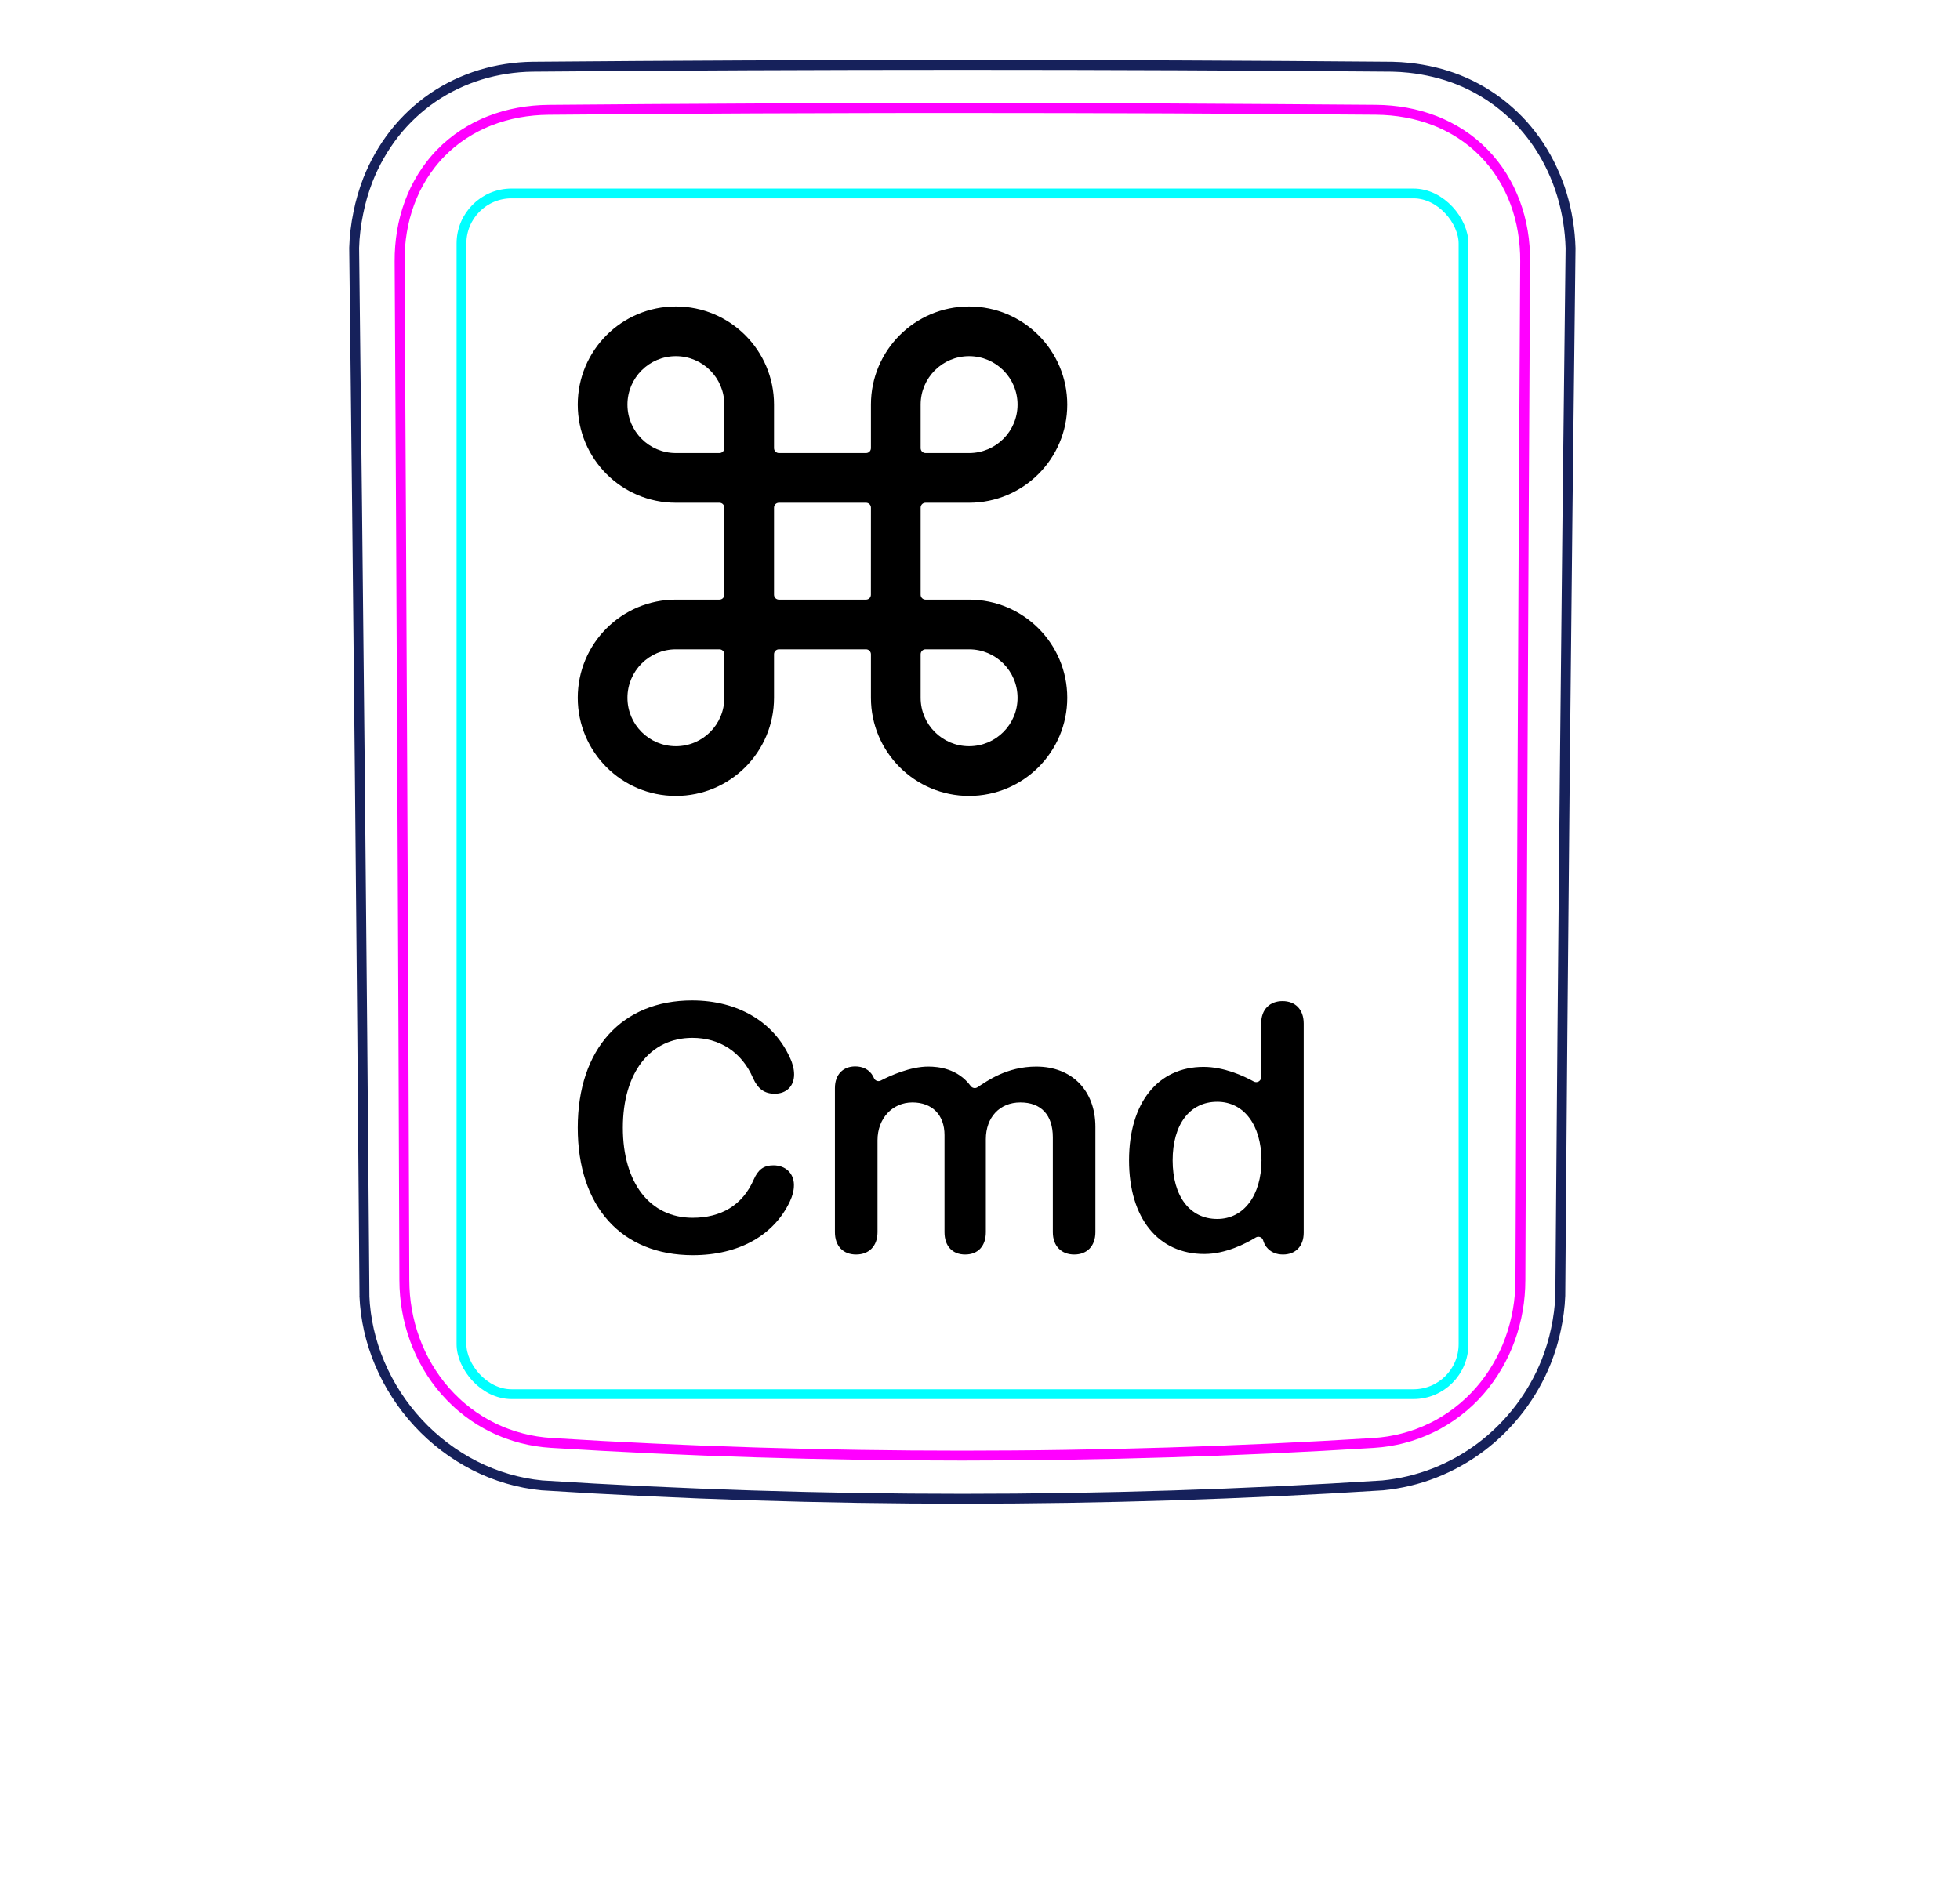 <svg width="56" height="54" viewBox="0 0 56 54" fill="none" xmlns="http://www.w3.org/2000/svg">
<path d="M10.413 37.048C10.335 27.061 10.236 17.073 10.119 7.085L10.119 7.082C10.123 6.916 10.136 6.75 10.156 6.584C10.176 6.419 10.202 6.255 10.236 6.092C10.268 5.93 10.306 5.769 10.353 5.61C10.4 5.452 10.452 5.296 10.511 5.142C10.698 4.668 10.954 4.217 11.27 3.814C11.583 3.417 11.956 3.068 12.373 2.784C12.787 2.502 13.246 2.284 13.726 2.137C14.208 1.99 14.712 1.914 15.214 1.907C19.308 1.872 23.402 1.855 27.496 1.855C31.589 1.855 35.683 1.872 39.778 1.907C39.94 1.91 40.102 1.921 40.264 1.938C40.504 1.964 40.743 2.005 40.98 2.062C41.214 2.119 41.445 2.19 41.67 2.28C41.904 2.373 42.129 2.484 42.345 2.611C42.562 2.739 42.769 2.883 42.963 3.042C43.158 3.202 43.342 3.377 43.511 3.563C43.679 3.752 43.836 3.954 43.976 4.166C44.257 4.595 44.475 5.065 44.625 5.557C44.776 6.054 44.858 6.574 44.873 7.093C44.752 17.07 44.654 27.047 44.58 37.025C44.574 37.185 44.56 37.345 44.539 37.504C44.518 37.665 44.491 37.824 44.457 37.981C44.424 38.14 44.384 38.298 44.336 38.454C44.289 38.61 44.235 38.764 44.175 38.916C43.984 39.391 43.728 39.841 43.417 40.249C43.103 40.66 42.735 41.029 42.324 41.34C41.915 41.65 41.462 41.904 40.984 42.091C40.51 42.276 40.01 42.395 39.506 42.444C31.507 42.953 23.484 42.953 15.485 42.444C15.153 42.412 14.823 42.348 14.502 42.254C14.179 42.16 13.865 42.035 13.563 41.882C12.96 41.575 12.409 41.157 11.948 40.658C11.487 40.161 11.113 39.582 10.849 38.96C10.719 38.652 10.615 38.333 10.541 38.006C10.469 37.684 10.424 37.355 10.411 37.025" stroke="#16215B" stroke-width="0.283" stroke-miterlimit="10"/>
<rect x="13.185" y="5.528" width="28.63" height="34.31" rx="1.43" stroke="#00FFFF" stroke-width="0.28"/>
<path d="M43.44 36.584C43.458 31.732 43.478 26.879 43.501 22.027C43.522 17.174 43.547 12.322 43.576 7.469C43.577 7.324 43.572 7.18 43.56 7.037C43.55 6.894 43.532 6.751 43.508 6.61C43.461 6.328 43.389 6.054 43.29 5.789C43.265 5.723 43.239 5.657 43.211 5.592C43.182 5.526 43.153 5.461 43.122 5.398C43.059 5.27 42.991 5.147 42.916 5.028C42.767 4.79 42.594 4.57 42.394 4.366C42.196 4.163 41.978 3.986 41.744 3.833C41.627 3.757 41.506 3.686 41.38 3.622C41.317 3.59 41.254 3.559 41.188 3.53C41.124 3.5 41.057 3.473 40.991 3.447C40.724 3.343 40.451 3.268 40.172 3.217C39.893 3.166 39.608 3.14 39.317 3.137C38.338 3.13 37.357 3.122 36.374 3.116C35.39 3.109 34.406 3.104 33.421 3.099C31.45 3.091 29.476 3.087 27.499 3.087C27.004 3.087 26.51 3.087 26.015 3.087C25.521 3.088 25.026 3.089 24.531 3.09C23.542 3.092 22.554 3.095 21.569 3.099C19.597 3.108 17.633 3.121 15.676 3.138C15.53 3.139 15.386 3.147 15.241 3.16C15.098 3.174 14.954 3.193 14.813 3.219C14.53 3.271 14.256 3.348 13.991 3.452C13.925 3.478 13.86 3.505 13.795 3.535C13.73 3.564 13.665 3.596 13.602 3.628C13.475 3.694 13.354 3.765 13.236 3.843C13.001 3.997 12.784 4.176 12.586 4.38C12.537 4.43 12.489 4.483 12.443 4.536C12.397 4.589 12.352 4.643 12.309 4.699C12.223 4.809 12.143 4.924 12.069 5.042C11.995 5.161 11.928 5.284 11.865 5.41C11.835 5.473 11.806 5.537 11.778 5.603C11.75 5.668 11.724 5.735 11.699 5.802C11.601 6.068 11.53 6.341 11.484 6.619C11.438 6.897 11.415 7.181 11.417 7.47C11.445 12.322 11.471 17.174 11.493 22.027C11.517 26.879 11.536 31.732 11.553 36.584C11.554 36.871 11.578 37.155 11.628 37.439C11.641 37.51 11.655 37.581 11.67 37.651C11.686 37.721 11.702 37.791 11.721 37.86C11.758 37.999 11.801 38.135 11.85 38.27C11.899 38.405 11.953 38.538 12.015 38.668C12.046 38.733 12.077 38.798 12.112 38.862C12.146 38.926 12.181 38.99 12.218 39.053C12.365 39.303 12.533 39.536 12.724 39.753C12.819 39.861 12.92 39.965 13.027 40.065C13.079 40.115 13.134 40.163 13.19 40.21C13.245 40.257 13.301 40.302 13.359 40.346C13.588 40.521 13.832 40.672 14.092 40.798C14.157 40.83 14.223 40.86 14.29 40.888C14.357 40.917 14.424 40.943 14.492 40.968C14.628 41.018 14.765 41.061 14.904 41.097C15.18 41.169 15.463 41.213 15.751 41.231C16.724 41.292 17.699 41.345 18.677 41.39C19.653 41.436 20.632 41.473 21.611 41.503C23.568 41.564 25.529 41.594 27.494 41.594C27.985 41.594 28.477 41.592 28.968 41.588C29.459 41.585 29.951 41.579 30.442 41.571C31.425 41.556 32.406 41.534 33.386 41.503C35.344 41.443 37.296 41.353 39.242 41.232C39.387 41.223 39.53 41.207 39.673 41.185C39.744 41.173 39.815 41.16 39.887 41.145C39.957 41.13 40.028 41.114 40.097 41.095C40.377 41.023 40.646 40.923 40.905 40.796C40.971 40.765 41.034 40.732 41.097 40.697C41.161 40.662 41.224 40.625 41.286 40.586C41.41 40.51 41.529 40.427 41.643 40.339C41.873 40.164 42.083 39.967 42.274 39.749C42.322 39.694 42.368 39.638 42.414 39.581C42.459 39.524 42.503 39.466 42.545 39.407C42.63 39.29 42.708 39.169 42.78 39.045C42.926 38.797 43.047 38.538 43.145 38.266C43.17 38.198 43.193 38.129 43.215 38.06C43.236 37.991 43.256 37.922 43.274 37.853C43.311 37.714 43.342 37.575 43.366 37.435C43.415 37.154 43.439 36.871 43.44 36.584Z" stroke="#FF00FF" stroke-width="0.283" stroke-miterlimit="10" stroke-linecap="round" stroke-linejoin="round"/>
<path fill-rule="evenodd" clip-rule="evenodd" d="M19.311 10.177C18.547 10.177 17.927 10.797 17.927 11.561C17.927 12.326 18.547 12.946 19.311 12.946H20.555C20.633 12.946 20.695 12.883 20.695 12.806V11.561C20.695 10.797 20.076 10.177 19.311 10.177ZM22.255 12.946C22.178 12.946 22.115 12.883 22.115 12.806V11.561C22.115 10.013 20.86 8.757 19.311 8.757C17.762 8.757 16.507 10.013 16.507 11.561C16.507 13.11 17.762 14.366 19.311 14.366H20.555C20.633 14.366 20.695 14.428 20.695 14.506V16.994C20.695 17.072 20.633 17.134 20.555 17.134H19.311C17.762 17.134 16.507 18.39 16.507 19.939C16.507 21.487 17.762 22.743 19.311 22.743C20.86 22.743 22.115 21.488 22.115 19.939V18.694C22.115 18.617 22.178 18.554 22.255 18.554H24.744C24.821 18.554 24.883 18.617 24.884 18.694L24.884 19.939C24.884 21.487 26.14 22.743 27.688 22.743C29.237 22.743 30.493 21.487 30.493 19.939C30.493 18.39 29.237 17.134 27.688 17.134H26.444C26.367 17.134 26.304 17.072 26.304 16.994V14.506C26.304 14.428 26.367 14.366 26.444 14.366H27.688C29.237 14.366 30.493 13.11 30.493 11.561C30.493 10.013 29.237 8.757 27.688 8.757C26.14 8.757 24.884 10.012 24.884 11.561V12.806C24.884 12.883 24.822 12.946 24.744 12.946H22.255ZM22.255 14.366C22.178 14.366 22.115 14.428 22.115 14.506V16.994C22.115 17.072 22.178 17.134 22.255 17.134H24.743C24.821 17.134 24.883 17.072 24.883 16.994L24.884 14.506C24.884 14.428 24.821 14.366 24.744 14.366H22.255ZM26.444 18.554C26.367 18.554 26.304 18.617 26.304 18.694V19.939C26.304 20.703 26.924 21.323 27.688 21.323C28.453 21.323 29.073 20.703 29.073 19.939C29.073 19.174 28.453 18.554 27.688 18.554H26.444ZM26.304 12.806C26.304 12.883 26.367 12.946 26.444 12.946H27.688C28.453 12.946 29.073 12.326 29.073 11.561C29.073 10.797 28.453 10.177 27.688 10.177C26.924 10.177 26.304 10.797 26.304 11.561V12.806ZM20.695 18.694C20.695 18.617 20.633 18.554 20.555 18.554H19.311C18.547 18.554 17.927 19.174 17.927 19.939C17.927 20.703 18.547 21.323 19.311 21.323C20.076 21.323 20.695 20.703 20.695 19.939V18.694Z" fill="black"/>
<path d="M19.798 35.867C17.762 35.867 16.507 34.485 16.507 32.225C16.507 29.964 17.781 28.587 19.773 28.587C21.077 28.587 22.108 29.197 22.571 30.227C22.649 30.389 22.689 30.555 22.689 30.701C22.689 31.038 22.469 31.253 22.132 31.253C21.844 31.253 21.654 31.116 21.517 30.809C21.19 30.052 20.55 29.656 19.783 29.656C18.572 29.656 17.796 30.652 17.796 32.225C17.796 33.797 18.568 34.798 19.788 34.798C20.594 34.798 21.214 34.446 21.536 33.704C21.663 33.416 21.825 33.299 22.098 33.299C22.445 33.299 22.684 33.528 22.684 33.86C22.684 34.021 22.645 34.168 22.567 34.334C22.117 35.291 21.116 35.867 19.798 35.867L19.798 35.867Z" fill="black"/>
<path d="M34.407 35.833C35.021 35.833 35.596 35.535 35.879 35.361C35.959 35.312 36.063 35.353 36.09 35.443C36.107 35.503 36.136 35.569 36.181 35.629C36.299 35.784 36.469 35.848 36.658 35.848C37.005 35.848 37.249 35.623 37.249 35.223V29.246C37.249 28.836 37 28.606 36.643 28.606C36.287 28.606 36.033 28.836 36.033 29.246V30.78C36.033 30.888 35.917 30.956 35.822 30.904C35.531 30.743 34.974 30.486 34.387 30.486C33.088 30.486 32.258 31.507 32.258 33.157C32.258 34.812 33.093 35.833 34.407 35.833V35.833ZM34.778 31.483C35.535 31.483 36.038 32.142 36.043 33.157C36.038 34.163 35.535 34.832 34.778 34.832C33.992 34.832 33.504 34.178 33.504 33.157C33.504 32.132 33.992 31.483 34.778 31.483Z" fill="black"/>
<path d="M24.461 35.848C24.095 35.848 23.855 35.613 23.855 35.208V31.092C23.855 30.696 24.095 30.472 24.437 30.472C24.643 30.472 24.842 30.555 24.949 30.761C24.957 30.775 24.963 30.79 24.969 30.804C25.001 30.881 25.091 30.915 25.164 30.877C25.431 30.738 26.004 30.477 26.522 30.477C26.803 30.477 27.365 30.53 27.735 31.034C27.78 31.094 27.864 31.11 27.927 31.069C28.2 30.892 28.76 30.477 29.608 30.477C30.628 30.477 31.297 31.165 31.297 32.2V35.208C31.297 35.613 31.053 35.848 30.692 35.848C30.33 35.848 30.081 35.613 30.081 35.208V32.498C30.081 31.863 29.749 31.502 29.154 31.502C28.558 31.502 28.167 31.932 28.167 32.552V35.208C28.167 35.613 27.938 35.848 27.576 35.848C27.215 35.848 26.986 35.613 26.986 35.208V32.434C26.986 31.858 26.634 31.502 26.068 31.502C25.501 31.502 25.072 31.956 25.072 32.581V35.208C25.072 35.613 24.823 35.848 24.461 35.848H24.461Z" fill="black"/>
</svg>
